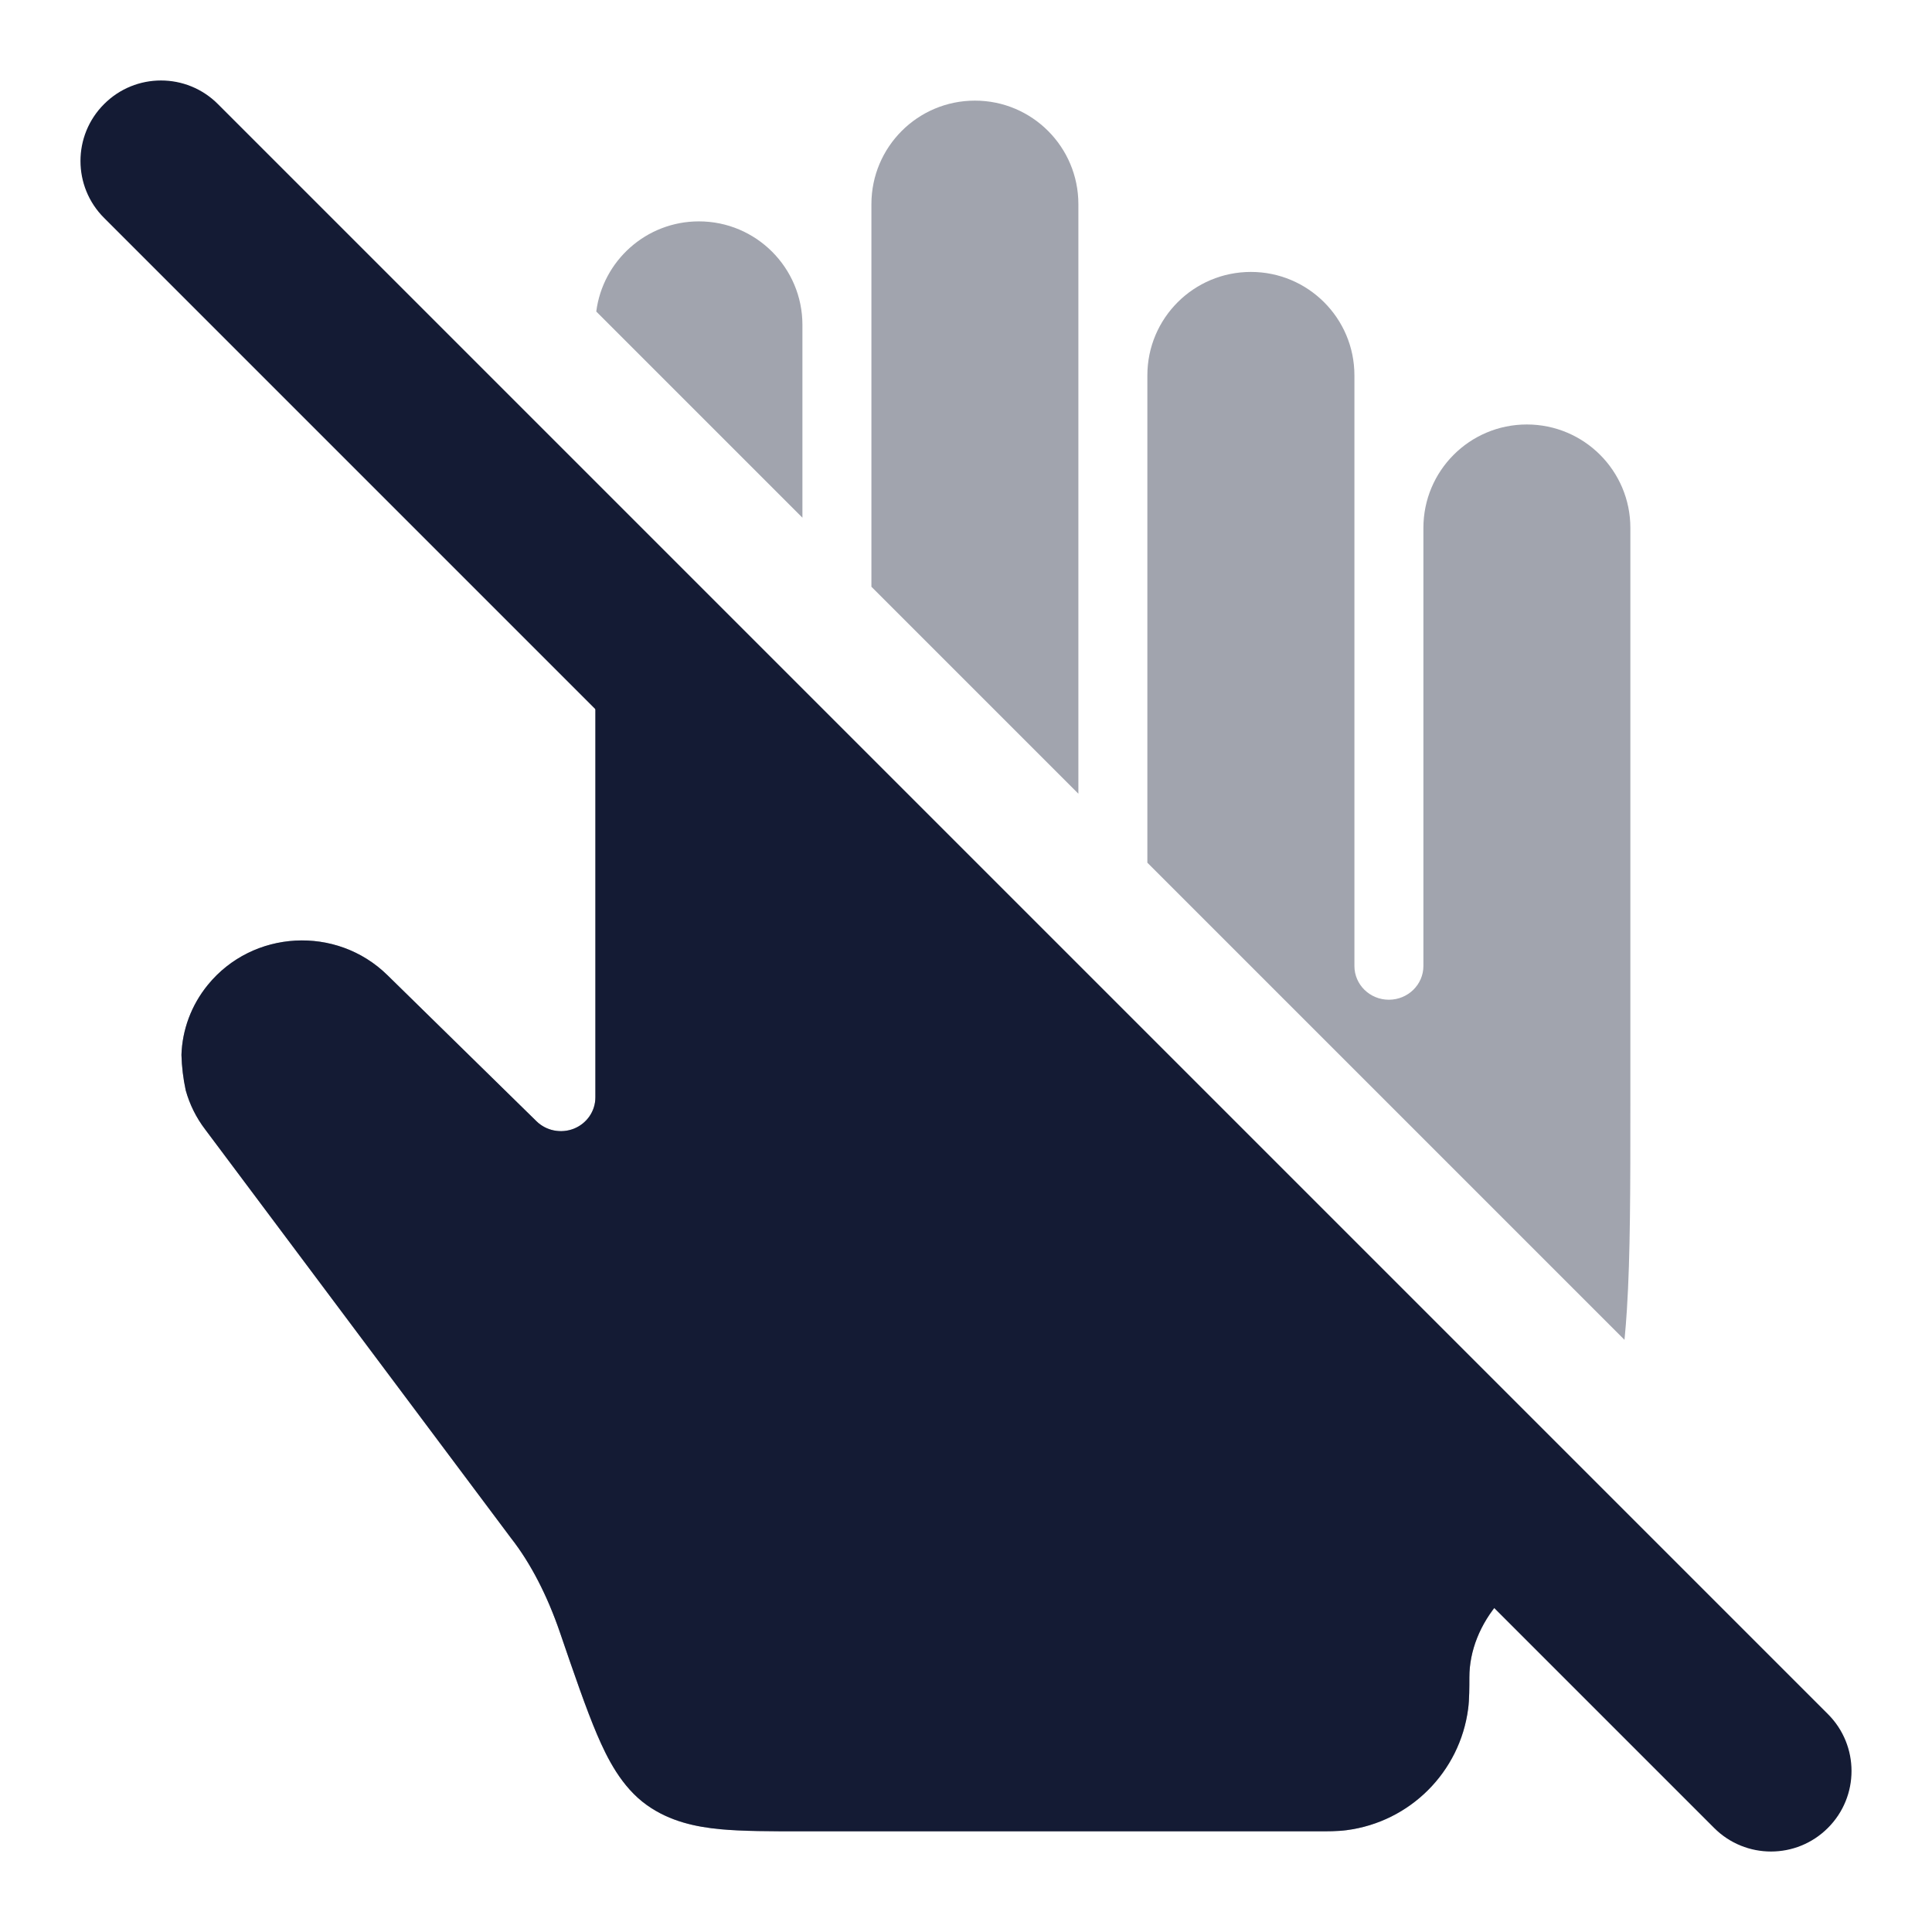 <svg width="24" height="24" viewBox="0 0 24 24" fill="none" xmlns="http://www.w3.org/2000/svg">
<g opacity="0.4">
<path d="M16.825 12V4.663C16.825 3.953 16.249 3.378 15.539 3.378C14.829 3.378 14.253 3.953 14.253 4.663V10.717L20.18 16.644C20.192 16.522 20.202 16.397 20.21 16.267C20.253 15.592 20.253 14.757 20.253 13.692V13.692V6.558C20.253 5.848 19.677 5.273 18.967 5.273C18.257 5.273 17.682 5.848 17.682 6.558V12C17.682 12.231 17.49 12.419 17.253 12.419C17.016 12.419 16.825 12.231 16.825 12Z" fill="#141B34"/>
<path d="M18.253 20.835C18.253 20.508 18.386 20.171 18.632 19.89C18.799 19.699 19.002 19.459 19.198 19.197L7.396 7.395V13.633C7.396 13.803 7.291 13.955 7.131 14.02C6.971 14.085 6.786 14.049 6.664 13.929L4.812 12.113C4.18 11.494 3.14 11.55 2.582 12.235C2.374 12.489 2.264 12.796 2.254 13.105C2.258 13.252 2.276 13.399 2.307 13.544C2.355 13.717 2.436 13.884 2.551 14.034L6.349 19.109C6.592 19.419 6.8 19.824 6.956 20.28C7.129 20.785 7.283 21.234 7.417 21.548C7.543 21.842 7.72 22.199 8.035 22.424C8.326 22.632 8.656 22.696 8.946 22.723C9.226 22.75 9.574 22.75 9.969 22.75L16.37 22.75C16.49 22.75 16.614 22.75 16.728 22.735C17.516 22.633 18.136 22.013 18.238 21.226C18.253 21.111 18.253 20.955 18.253 20.835Z" fill="#141B34"/>
<path d="M8.682 2.75C9.392 2.75 9.968 3.326 9.968 4.036V6.431L7.407 3.87C7.488 3.239 8.028 2.75 8.682 2.75Z" fill="#141B34"/>
<path d="M12.111 1.25C12.821 1.25 13.396 1.826 13.396 2.536L13.396 9.86L10.825 7.289V2.536C10.825 1.826 11.4 1.25 12.111 1.25Z" fill="#141B34"/>
</g>
<path fill-rule="evenodd" clip-rule="evenodd" d="M1.293 1.293C1.683 0.902 2.317 0.902 2.707 1.293L22.707 21.293C23.098 21.683 23.098 22.317 22.707 22.707C22.317 23.098 21.683 23.098 21.293 22.707L1.293 2.707C0.902 2.317 0.902 1.683 1.293 1.293Z" fill="#141B34"/>
<path d="M18.253 20.835C18.253 20.507 18.386 20.171 18.632 19.89C18.799 19.699 19.002 19.459 19.198 19.197L7.396 7.395V13.632C7.396 13.802 7.291 13.955 7.131 14.02C6.971 14.084 6.786 14.048 6.664 13.928L4.812 12.113C4.18 11.493 3.14 11.55 2.582 12.234C2.374 12.489 2.264 12.795 2.254 13.104C2.258 13.252 2.276 13.399 2.307 13.544C2.355 13.717 2.436 13.883 2.551 14.033L6.349 19.108C6.592 19.418 6.8 19.823 6.956 20.279C7.129 20.785 7.283 21.233 7.417 21.547C7.543 21.841 7.72 22.198 8.035 22.423C8.326 22.631 8.656 22.695 8.946 22.723C9.226 22.749 9.574 22.749 9.969 22.749H9.969L16.37 22.749C16.49 22.749 16.614 22.75 16.728 22.735C17.516 22.632 18.136 22.012 18.238 21.225C18.253 21.11 18.253 20.954 18.253 20.835Z" fill="#141B34"/>
</svg>
